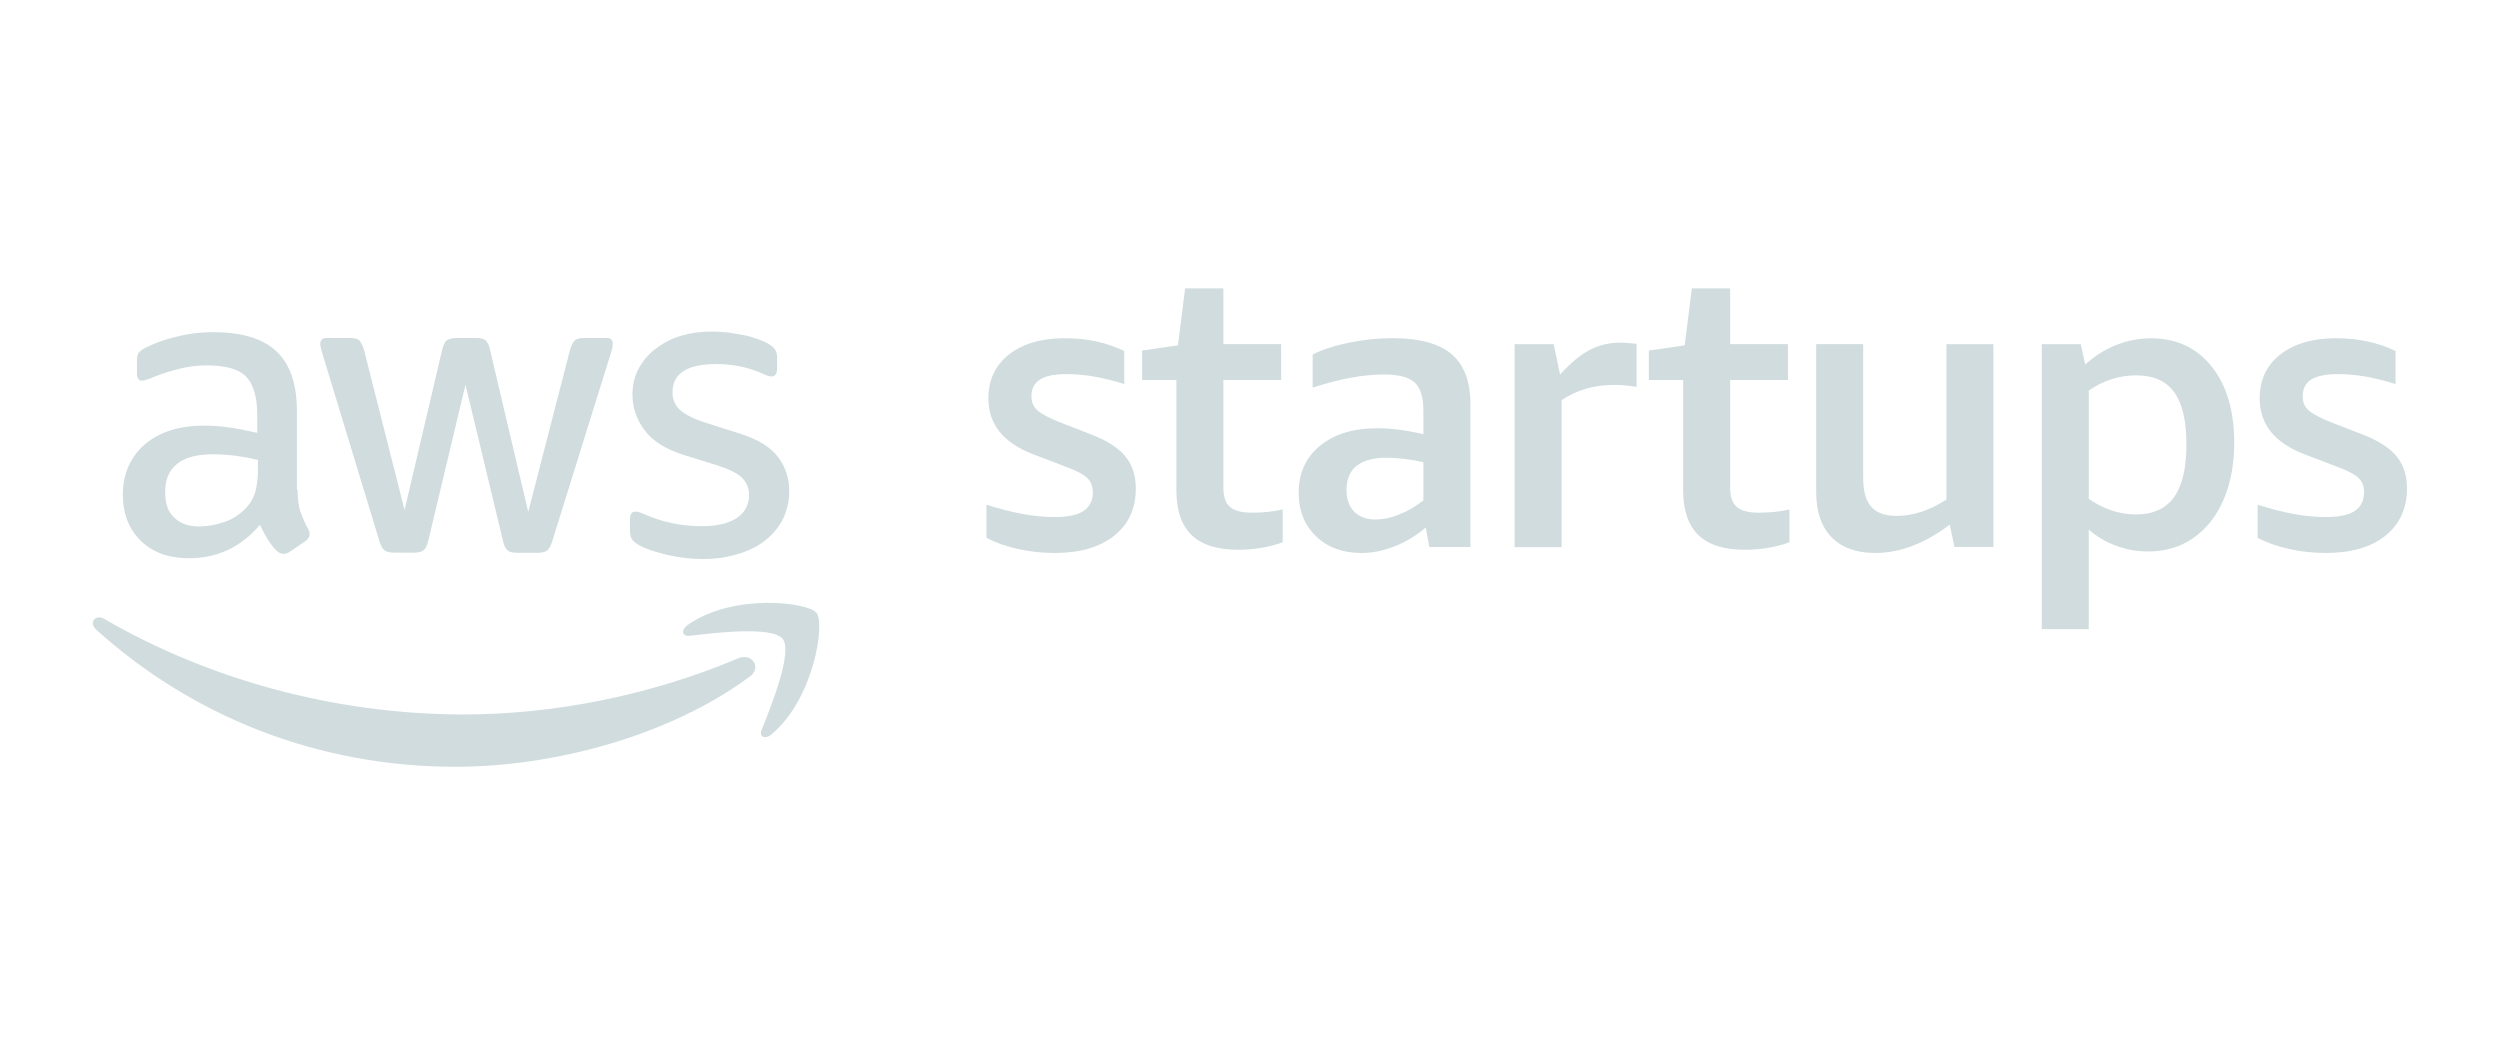 <?xml version="1.0" encoding="UTF-8"?>
<svg id="Layer_1" data-name="Layer 1" xmlns="http://www.w3.org/2000/svg" viewBox="0 0 380.85 160.74">
  <defs>
    <style>
      .cls-1 {
        opacity: .32;
      }

      .cls-2 {
        fill: #6a9298;
        stroke-width: 0px;
      }
    </style>
  </defs>
  <g class="cls-1">
    <path class="cls-2" d="m45.33,74.6c0,1.35.16,2.46.4,3.27.33.92.72,1.81,1.18,2.67.17.25.26.54.26.84,0,.37-.22.75-.71,1.11l-2.31,1.56c-.28.2-.62.32-.97.33-.36,0-.73-.19-1.1-.52-.49-.53-.94-1.11-1.33-1.73-.37-.63-.75-1.34-1.15-2.18-2.87,3.39-6.48,5.09-10.82,5.09-3.08,0-5.55-.89-7.35-2.67s-2.72-4.12-2.72-7.07,1.1-5.68,3.34-7.59,5.23-2.87,9.02-2.87c1.31,0,2.61.1,3.9.29,1.35.19,2.75.48,4.22.81v-2.68c0-2.81-.59-4.75-1.73-5.91s-3.16-1.69-5.99-1.69c-1.34,0-2.67.16-3.98.48-1.35.32-2.68.74-3.98,1.25-.42.19-.84.35-1.28.48-.19.06-.39.1-.59.12-.52,0-.78-.37-.78-1.15v-1.8c0-.59.07-1.04.26-1.28s.52-.52,1.04-.78c1.47-.74,3.02-1.29,4.63-1.66,1.88-.49,3.81-.73,5.75-.71,4.38,0,7.58.99,9.64,2.98s3.05,5.01,3.05,9.08v11.94h.07Zm-14.94,5.6c1.29-.02,2.57-.25,3.79-.68,1.33-.43,2.51-1.25,3.5-2.35.59-.68,1.02-1.49,1.25-2.36.25-1.05.37-2.13.36-3.21v-1.54c-1.12-.27-2.25-.48-3.39-.63-1.15-.14-2.3-.22-3.46-.22-2.46,0-4.26.48-5.48,1.47s-1.8,2.41-1.8,4.25.43,3.01,1.35,3.9,2.18,1.37,3.86,1.37h0Zm29.55,3.98c-.66,0-1.1-.12-1.4-.37s-.55-.73-.76-1.44l-8.66-28.49c-.22-.73-.33-1.22-.33-1.48,0-.58.3-.91.89-.91h3.6c.71,0,1.18.1,1.44.36s.5.73.73,1.44l6.18,24.41,5.73-24.41c.19-.73.4-1.22.71-1.44s.81-.36,1.47-.36h2.94c.71,0,1.18.1,1.48.36s.55.73.69,1.44l5.82,24.7,6.37-24.7c.22-.73.48-1.22.73-1.44s.76-.36,1.43-.36h3.43c.59,0,.92.29.92.91-.01.2-.04.4-.07.59-.06.31-.15.62-.26.92l-8.88,28.5c-.22.73-.48,1.21-.78,1.44-.3.23-.76.36-1.4.36h-3.16c-.71,0-1.18-.1-1.47-.36s-.56-.73-.71-1.48l-5.71-23.77-5.66,23.75c-.19.73-.4,1.21-.71,1.47-.3.26-.81.37-1.47.37h-3.17Zm47.3.99c-1.91,0-3.82-.22-5.68-.66-1.83-.45-3.27-.92-4.22-1.47-.59-.35-.99-.71-1.15-1.04-.14-.33-.21-.68-.22-1.04v-1.87c0-.78.29-1.15.85-1.15.23,0,.45.04.66.12.22.07.55.22.92.37,1.3.57,2.66,1,4.05,1.28,1.44.3,2.91.45,4.38.45,2.31,0,4.12-.4,5.36-1.21s1.92-2,1.92-3.52c.02-.96-.33-1.88-.99-2.58-.66-.69-1.92-1.33-3.72-1.92l-5.33-1.66c-2.69-.85-4.67-2.1-5.89-3.76-1.18-1.53-1.82-3.41-1.83-5.35,0-1.54.33-2.91.99-4.09.65-1.18,1.55-2.21,2.64-3.01,1.15-.87,2.45-1.53,3.83-1.93,1.51-.43,3.07-.64,4.64-.62.82,0,1.65.05,2.46.14.85.12,1.61.26,2.39.4s1.44.37,2.1.59c.53.17,1.05.4,1.54.66.52.3.88.59,1.11.92.24.36.35.79.33,1.22v1.73c0,.78-.3,1.18-.85,1.18-.3,0-.78-.14-1.4-.45-2.1-.95-4.45-1.44-7.07-1.44-2.09,0-3.75.33-4.88,1.04s-1.73,1.77-1.73,3.29c-.02.99.37,1.93,1.1,2.61.73.71,2.1,1.41,4.05,2.03l5.23,1.66c2.65.85,4.57,2.03,5.71,3.54,1.12,1.48,1.71,3.3,1.69,5.16.02,1.48-.31,2.95-.95,4.28-.65,1.26-1.57,2.37-2.69,3.24-1.14.92-2.49,1.58-4.08,2.06-1.7.53-3.48.79-5.26.78h0Z"/>
    <path class="cls-2" d="m114.19,103.09c-12.1,8.96-29.7,13.72-44.83,13.72-21.2,0-40.3-7.85-54.72-20.91-1.14-1.02-.12-2.42,1.25-1.61,15.6,9.06,34.85,14.55,54.77,14.55,13.43,0,28.18-2.8,41.77-8.54,2.02-.92,3.75,1.33,1.76,2.8h0Zm5.04-5.75c-1.54-1.99-10.23-.95-14.16-.48-1.18.14-1.37-.88-.3-1.66,6.93-4.87,18.3-3.47,19.62-1.84s-.37,13.05-6.84,18.5c-.99.85-1.96.4-1.51-.69,1.47-3.66,4.75-11.87,3.2-13.83h0Z"/>
    <g>
      <path class="cls-2" d="m166.47,74.96c0-.89-.28-1.61-.85-2.15-.57-.55-1.62-1.1-3.17-1.67l-5.06-1.94c-4.55-1.74-6.82-4.57-6.82-8.5,0-2.83,1.05-5.07,3.16-6.71,2.1-1.64,4.92-2.46,8.44-2.46s6.39.65,9.1,1.94v5.04c-3.17-1.01-6.08-1.52-8.72-1.52-1.87,0-3.24.27-4.11.82-.87.55-1.31,1.41-1.31,2.58,0,.89.31,1.61.94,2.15.63.55,1.76,1.14,3.38,1.79l4.69,1.82c2.44.93,4.19,2.04,5.27,3.34,1.08,1.3,1.62,2.93,1.62,4.92,0,3.03-1.09,5.43-3.28,7.19-2.19,1.76-5.22,2.64-9.1,2.64-1.9,0-3.76-.2-5.58-.61-1.82-.4-3.42-.97-4.79-1.7v-5.04c3.9,1.25,7.35,1.88,10.36,1.88,2.03,0,3.51-.31,4.45-.94.93-.63,1.4-1.59,1.4-2.88Z"/>
      <path class="cls-2" d="m195.42,82.6c-2.1.77-4.37,1.15-6.8,1.15-3.2,0-5.56-.75-7.1-2.25-1.54-1.5-2.31-3.78-2.31-6.86v-16.75h-5.22v-4.49l5.46-.79,1.09-8.68h5.83v8.5h8.8v5.46h-8.8v16.39c0,1.38.33,2.36,1,2.94.67.59,1.79.88,3.37.88,1.7,0,3.26-.16,4.67-.49v4.98Z"/>
      <path class="cls-2" d="m217.75,83.33l-.55-2.97c-1.42,1.21-2.98,2.17-4.7,2.85-1.72.69-3.43,1.03-5.13,1.03-2.83,0-5.13-.85-6.89-2.55-1.76-1.7-2.64-3.9-2.64-6.62,0-2.99,1.08-5.38,3.25-7.16,2.16-1.78,5.07-2.67,8.71-2.67,2.14,0,4.49.3,7.04.91v-3.58c0-2.06-.45-3.5-1.34-4.31-.89-.81-2.45-1.21-4.67-1.21-3.16,0-6.78.67-10.86,2v-5.04c1.52-.77,3.39-1.37,5.59-1.82,2.2-.45,4.42-.67,6.64-.67,4.04,0,7.01.81,8.93,2.43,1.92,1.62,2.87,4.15,2.87,7.59v21.79h-6.25Zm-8.19-4.19c1.14,0,2.35-.25,3.61-.76,1.26-.51,2.48-1.22,3.67-2.15v-5.83c-2.09-.44-3.94-.67-5.56-.67-4.1,0-6.15,1.64-6.15,4.92,0,1.42.39,2.52,1.18,3.31s1.87,1.18,3.25,1.18Z"/>
      <path class="cls-2" d="m230.74,83.33v-30.89h5.95l.97,4.61c1.62-1.78,3.14-3.03,4.55-3.76,1.42-.73,2.95-1.09,4.61-1.09.77,0,1.6.06,2.49.18v6.56c-1.13-.2-2.29-.3-3.46-.3-2.99,0-5.64.77-7.95,2.31v22.4h-7.16Z"/>
      <path class="cls-2" d="m272.62,82.6c-2.1.77-4.37,1.15-6.8,1.15-3.2,0-5.56-.75-7.1-2.25-1.54-1.5-2.31-3.78-2.31-6.86v-16.75h-5.22v-4.49l5.46-.79,1.09-8.68h5.83v8.5h8.8v5.46h-8.8v16.39c0,1.38.33,2.36,1,2.94.67.59,1.79.88,3.37.88,1.7,0,3.26-.16,4.67-.49v4.98Z"/>
      <path class="cls-2" d="m297.75,83.33l-.73-3.4c-3.8,2.87-7.59,4.31-11.35,4.31-2.87,0-5.09-.8-6.65-2.4-1.56-1.6-2.34-3.89-2.34-6.89v-22.52h7.16v20.39c0,1.98.4,3.44,1.21,4.37.81.93,2.1,1.4,3.88,1.4,2.51,0,5.04-.83,7.59-2.49v-23.67h7.16v30.89h-5.95Z"/>
      <path class="cls-2" d="m311.04,95.84v-43.4h5.95l.67,3.1c1.42-1.29,2.98-2.29,4.7-2.97,1.72-.69,3.51-1.03,5.37-1.03,3.84,0,6.91,1.44,9.2,4.31,2.29,2.87,3.43,6.74,3.43,11.59,0,3.24-.53,6.1-1.58,8.59-1.05,2.49-2.57,4.44-4.55,5.86-1.98,1.42-4.31,2.12-6.98,2.12-1.7,0-3.34-.29-4.92-.88-1.58-.59-2.95-1.41-4.13-2.46v15.17h-7.16Zm14.45-38.66c-2.63,0-5.06.77-7.28,2.31v16.51c2.27,1.58,4.67,2.37,7.22,2.37s4.51-.88,5.77-2.64c1.25-1.76,1.88-4.44,1.88-8.04s-.62-6.2-1.85-7.92c-1.23-1.72-3.15-2.58-5.74-2.58Z"/>
      <path class="cls-2" d="m360.14,74.96c0-.89-.28-1.61-.85-2.15-.57-.55-1.62-1.1-3.17-1.67l-5.06-1.94c-4.55-1.74-6.82-4.57-6.82-8.5,0-2.83,1.05-5.07,3.16-6.71,2.1-1.64,4.92-2.46,8.44-2.46s6.39.65,9.1,1.94v5.04c-3.17-1.01-6.08-1.52-8.72-1.52-1.87,0-3.24.27-4.12.82-.87.55-1.31,1.41-1.31,2.58,0,.89.31,1.61.94,2.15.63.55,1.76,1.14,3.38,1.79l4.69,1.82c2.44.93,4.19,2.04,5.27,3.34,1.08,1.3,1.61,2.93,1.61,4.92,0,3.03-1.09,5.43-3.28,7.19-2.19,1.76-5.22,2.64-9.1,2.64-1.9,0-3.76-.2-5.58-.61-1.82-.4-3.42-.97-4.79-1.7v-5.04c3.9,1.25,7.35,1.88,10.36,1.88,2.03,0,3.51-.31,4.45-.94.93-.63,1.4-1.59,1.4-2.88Z"/>
    </g>
  </g>
</svg>